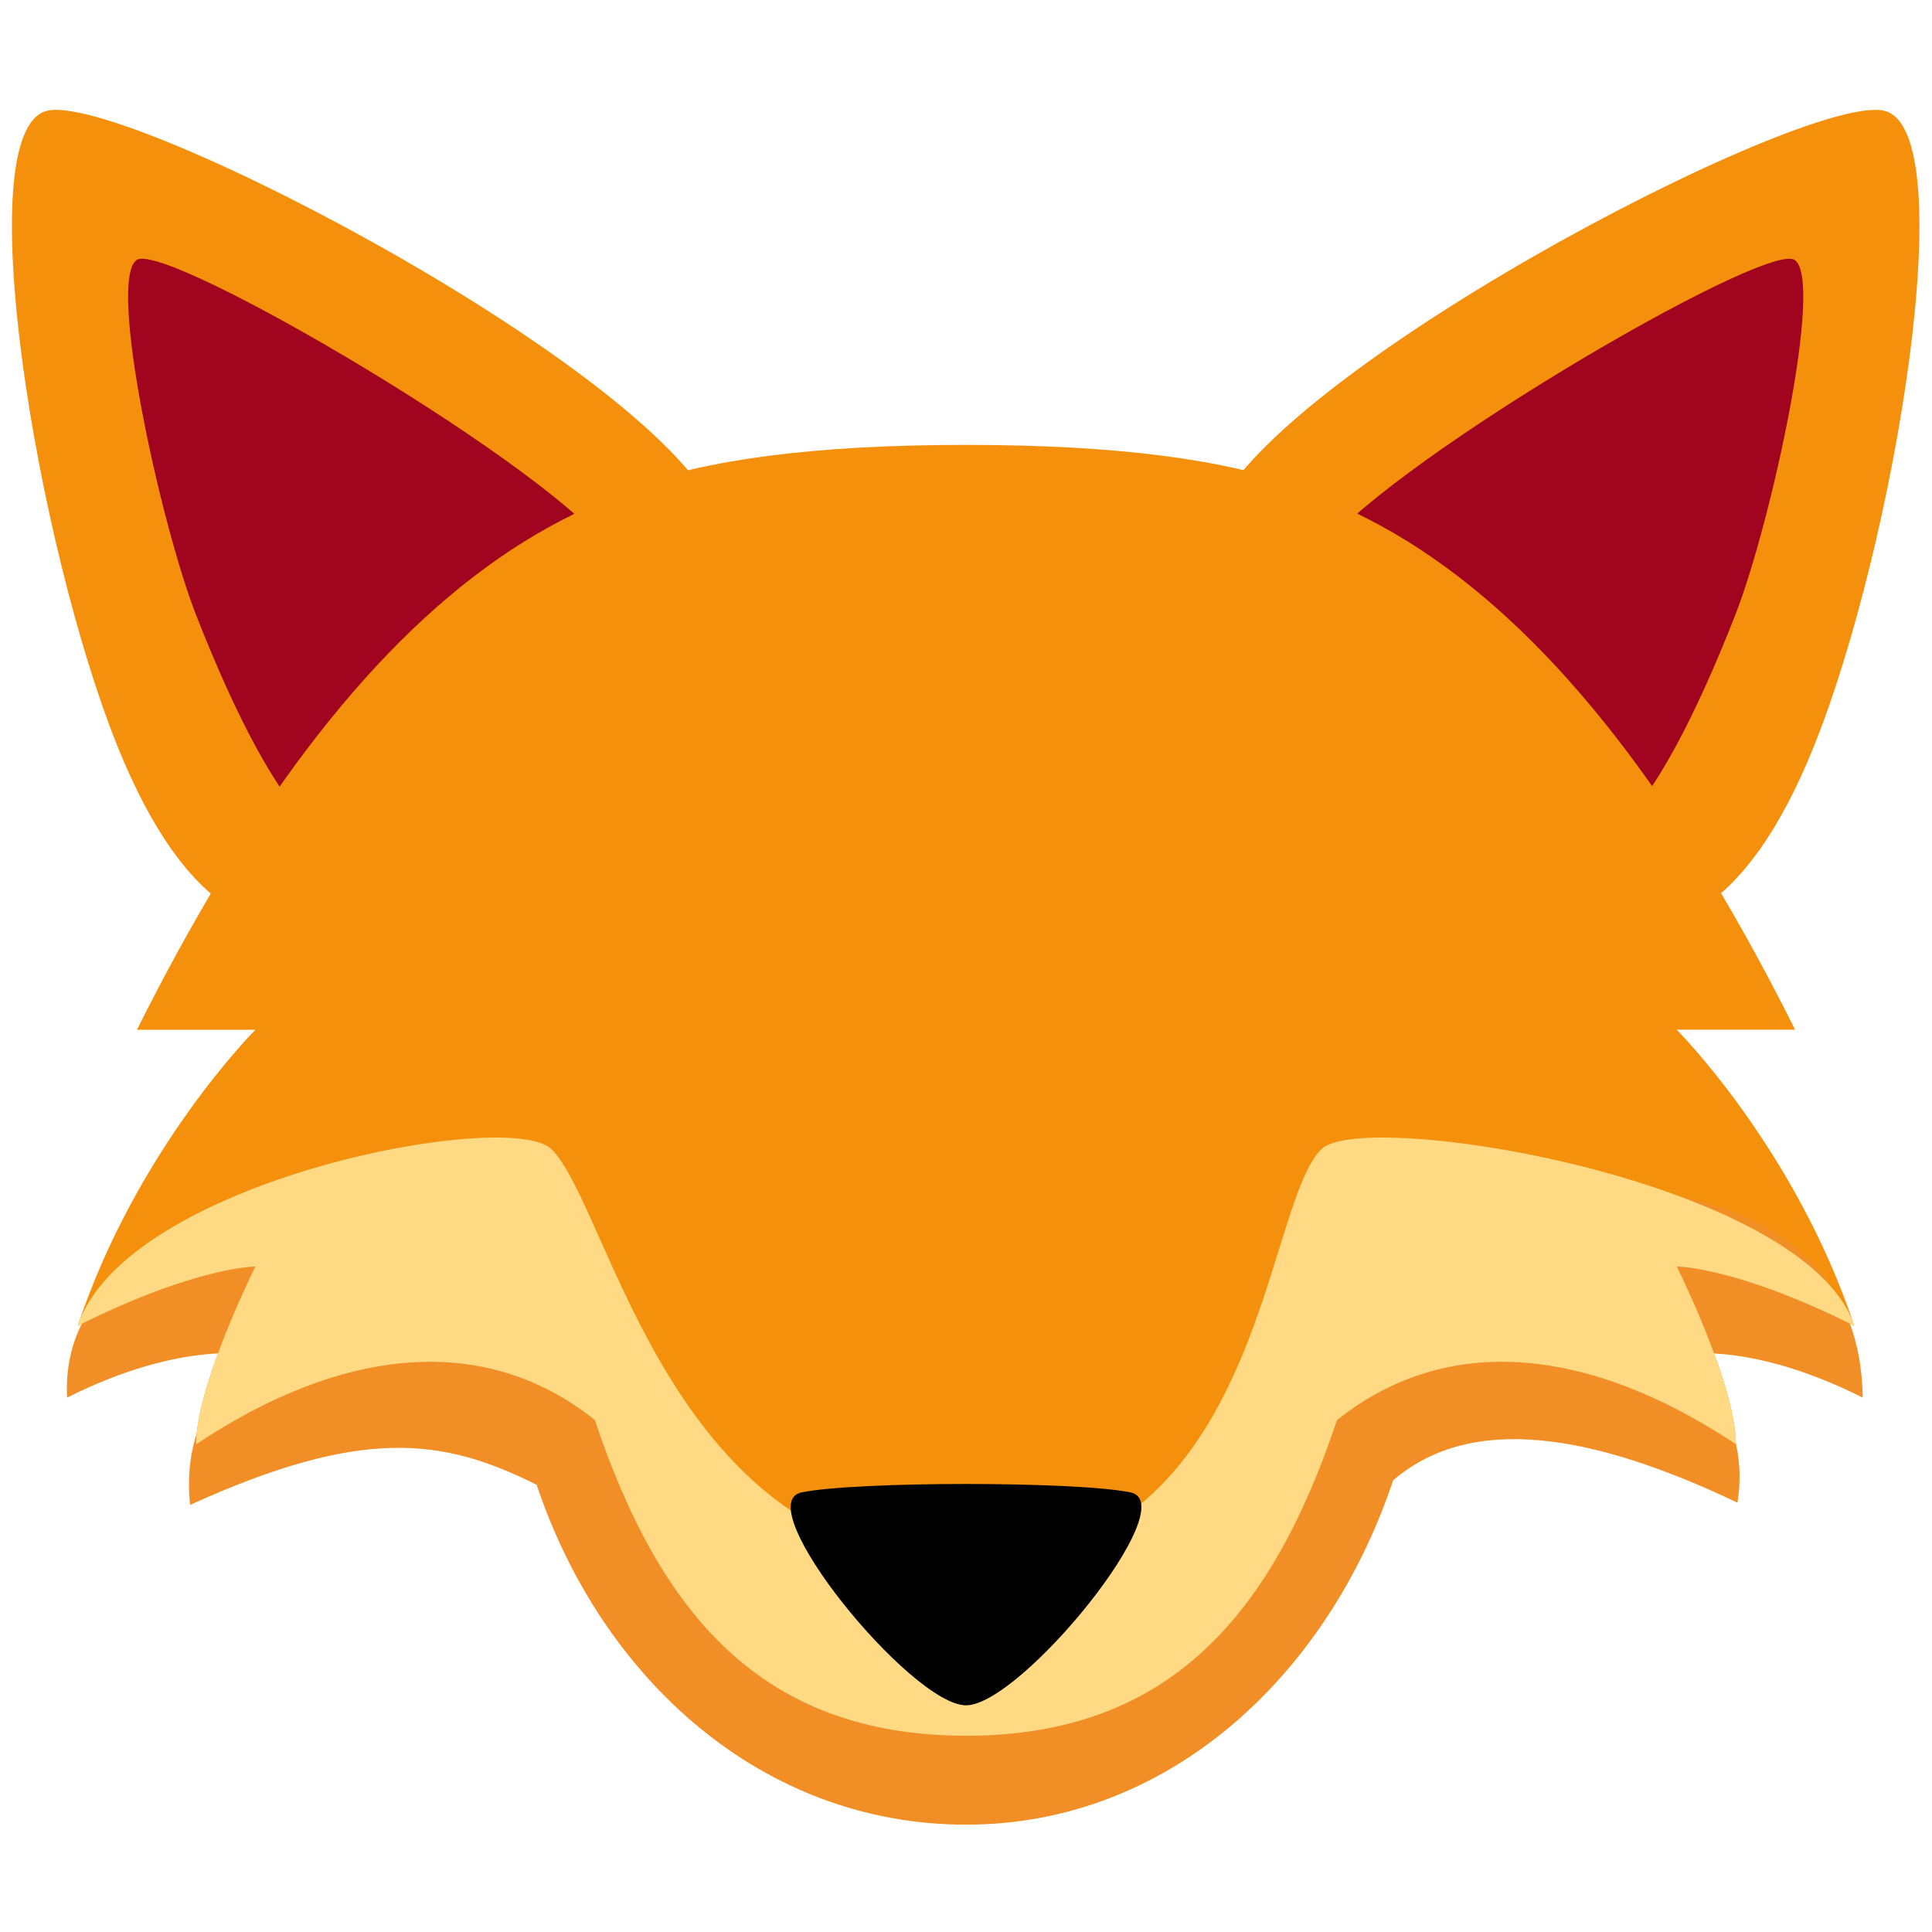 <?xml version="1.0" encoding="UTF-8" standalone="no"?>
<svg
   xmlns:dc="http://purl.org/dc/elements/1.1/"
   xmlns:cc="http://creativecommons.org/ns#"
   xmlns:rdf="http://www.w3.org/1999/02/22-rdf-syntax-ns#"
   xmlns:svg="http://www.w3.org/2000/svg"
   xmlns="http://www.w3.org/2000/svg"
   xmlns:sodipodi="http://sodipodi.sourceforge.net/DTD/sodipodi-0.dtd"
   xmlns:inkscape="http://www.inkscape.org/namespaces/inkscape"
   viewBox="0 0 36 36"
   version="1.1"
   id="svg30"
   sodipodi:docname="fox.svg"
   inkscape:version="0.92.4 5da689c313, 2019-01-14">
  <defs
     id="defs34" />
  <sodipodi:namedview
     pagecolor="#ffffff"
     bordercolor="#666666"
     borderopacity="1"
     objecttolerance="10"
     gridtolerance="10"
     guidetolerance="10"
     inkscape:pageopacity="0"
     inkscape:pageshadow="2"
     inkscape:window-width="1920"
     inkscape:window-height="1040"
     id="namedview32"
     showgrid="false"
     inkscape:zoom="22.083333"
     inkscape:cx="18"
     inkscape:cy="18"
     inkscape:window-x="0"
     inkscape:window-y="0"
     inkscape:window-maximized="1"
     inkscape:current-layer="svg30" />
  <path
     fill="#F4900C"
     d="M13.431 9.802c.658 2.639.176 4.879-2.462 5.536-2.64.657-6.211 4.954-8.782-1.438C.696 10.197-.606 2.434.874 2.065c1.48-.368 11.9 5.098 12.557 7.737z"
     id="path10" />
  <path
     fill="#A0041E"
     d="M11.437 10.355c.96 1.538-1.831 4.561-3.368 5.522-1.538.961-2.899-.552-4.414-4.414-.662-1.689-1.666-6.27-1.103-6.622.562-.351 7.924 3.976 8.885 5.514z"
     id="path12" />
  <path
     fill="#F4900C"
     d="M22.557 9.802c-.657 2.639-.177 4.879 2.463 5.536s6.21 4.954 8.782-1.438c1.49-3.703 2.792-11.466 1.312-11.835-1.48-.368-11.899 5.098-12.557 7.737z"
     id="path14" />
  <path
     fill="#A0041E"
     d="M24.552 10.355c-.96 1.538 1.831 4.561 3.368 5.522 1.537.961 2.898-.552 4.413-4.414.662-1.688 1.666-6.269 1.104-6.621-.563-.352-7.924 3.975-8.885 5.513z"
     id="path16" />
  <path
     fill="#F4900C"
     d="M18.001 9.255C11.379 7.048 6.53 11.229 2.552 19.188h2.207s-2.207 2.206-3.311 5.517c2.207-1.104 3.311-1.104 3.311-1.104s-1.104 2.208-1.104 3.312c3.311-2.208 6.621-2.208 8.828 1.103s5.518 0 5.518-4.414V9.255z"
     id="path18" />
  <path
     fill="#F4900C"
     d="M18.001 9.255c6.621-2.207 11.471 1.974 15.448 9.932h-2.206s2.206 2.206 3.309 5.517C32.346 23.6 31.243 23.6 31.243 23.6s1.103 2.208 1.103 3.312c-3.311-2.208-6.621-2.208-8.828 1.103-2.208 3.311-5.518 0-5.518-4.414l.001-14.346z"
     id="path20" />
  <path
     fill="#F4900C"
     d="M18.001 8.29h-.003c-11.334.001-9.605 4.369-8.39 11.632 1.214 7.266 2.65 12.421 8.393 12.421 5.741 0 7.175-5.155 8.391-12.421 1.213-7.264 2.941-11.631-8.391-11.632z"
     id="path22" />
  <path
     fill="#F18F26"
     d="M34.709 26.042c-.084-5.708-9.301-3.745-10.087-2.972-1.104 1.084-1.108 7.705-6.623 7.705-5.516 0-6.62-6.621-7.723-7.705-.787-.773-9.234-1.403-9.026 2.972 2.207-1.104 3.508-.784 3.508-.784s-1.425.826-1.216 2.784c3.208-1.458 4.708-1.25 6.458-.375C11.213 31.29 14.206 34 18.001 34c3.793 0 6.746-2.794 7.958-6.416 1.458-1.25 3.708-.875 6.416.416.292-1.833-1.132-2.742-1.132-2.742s1.26-.32 3.466.784z"
     id="path24" />
  <path
     fill="#FFD983"
     d="M34.553 24.704c-.904-2.718-9.145-4.064-9.931-3.291-1.104 1.084-1.108 7.705-6.623 7.705-5.516 0-6.62-6.621-7.723-7.705-.787-.773-7.922.573-8.828 3.291C3.655 23.6 4.759 23.6 4.759 23.6s-1.104 2.208-1.104 3.312c2.67-1.78 5.339-2.122 7.429-.452 1.213 3.623 3.122 5.883 6.917 5.883 3.793 0 5.7-2.259 6.912-5.881 2.092-1.673 4.763-1.33 7.434.45 0-1.104-1.103-3.312-1.103-3.312s1.103.001 3.309 1.104z"
     id="path26" />
  <path
     d="m 14.939,27.808 c -1.021,0.208 2.041,3.968 3.062,3.968 1.02,0 4.082,-3.76 3.062,-3.968 -1.021,-0.208 -5.103,-0.208 -6.124,0 z"
     id="path28" />
</svg>
